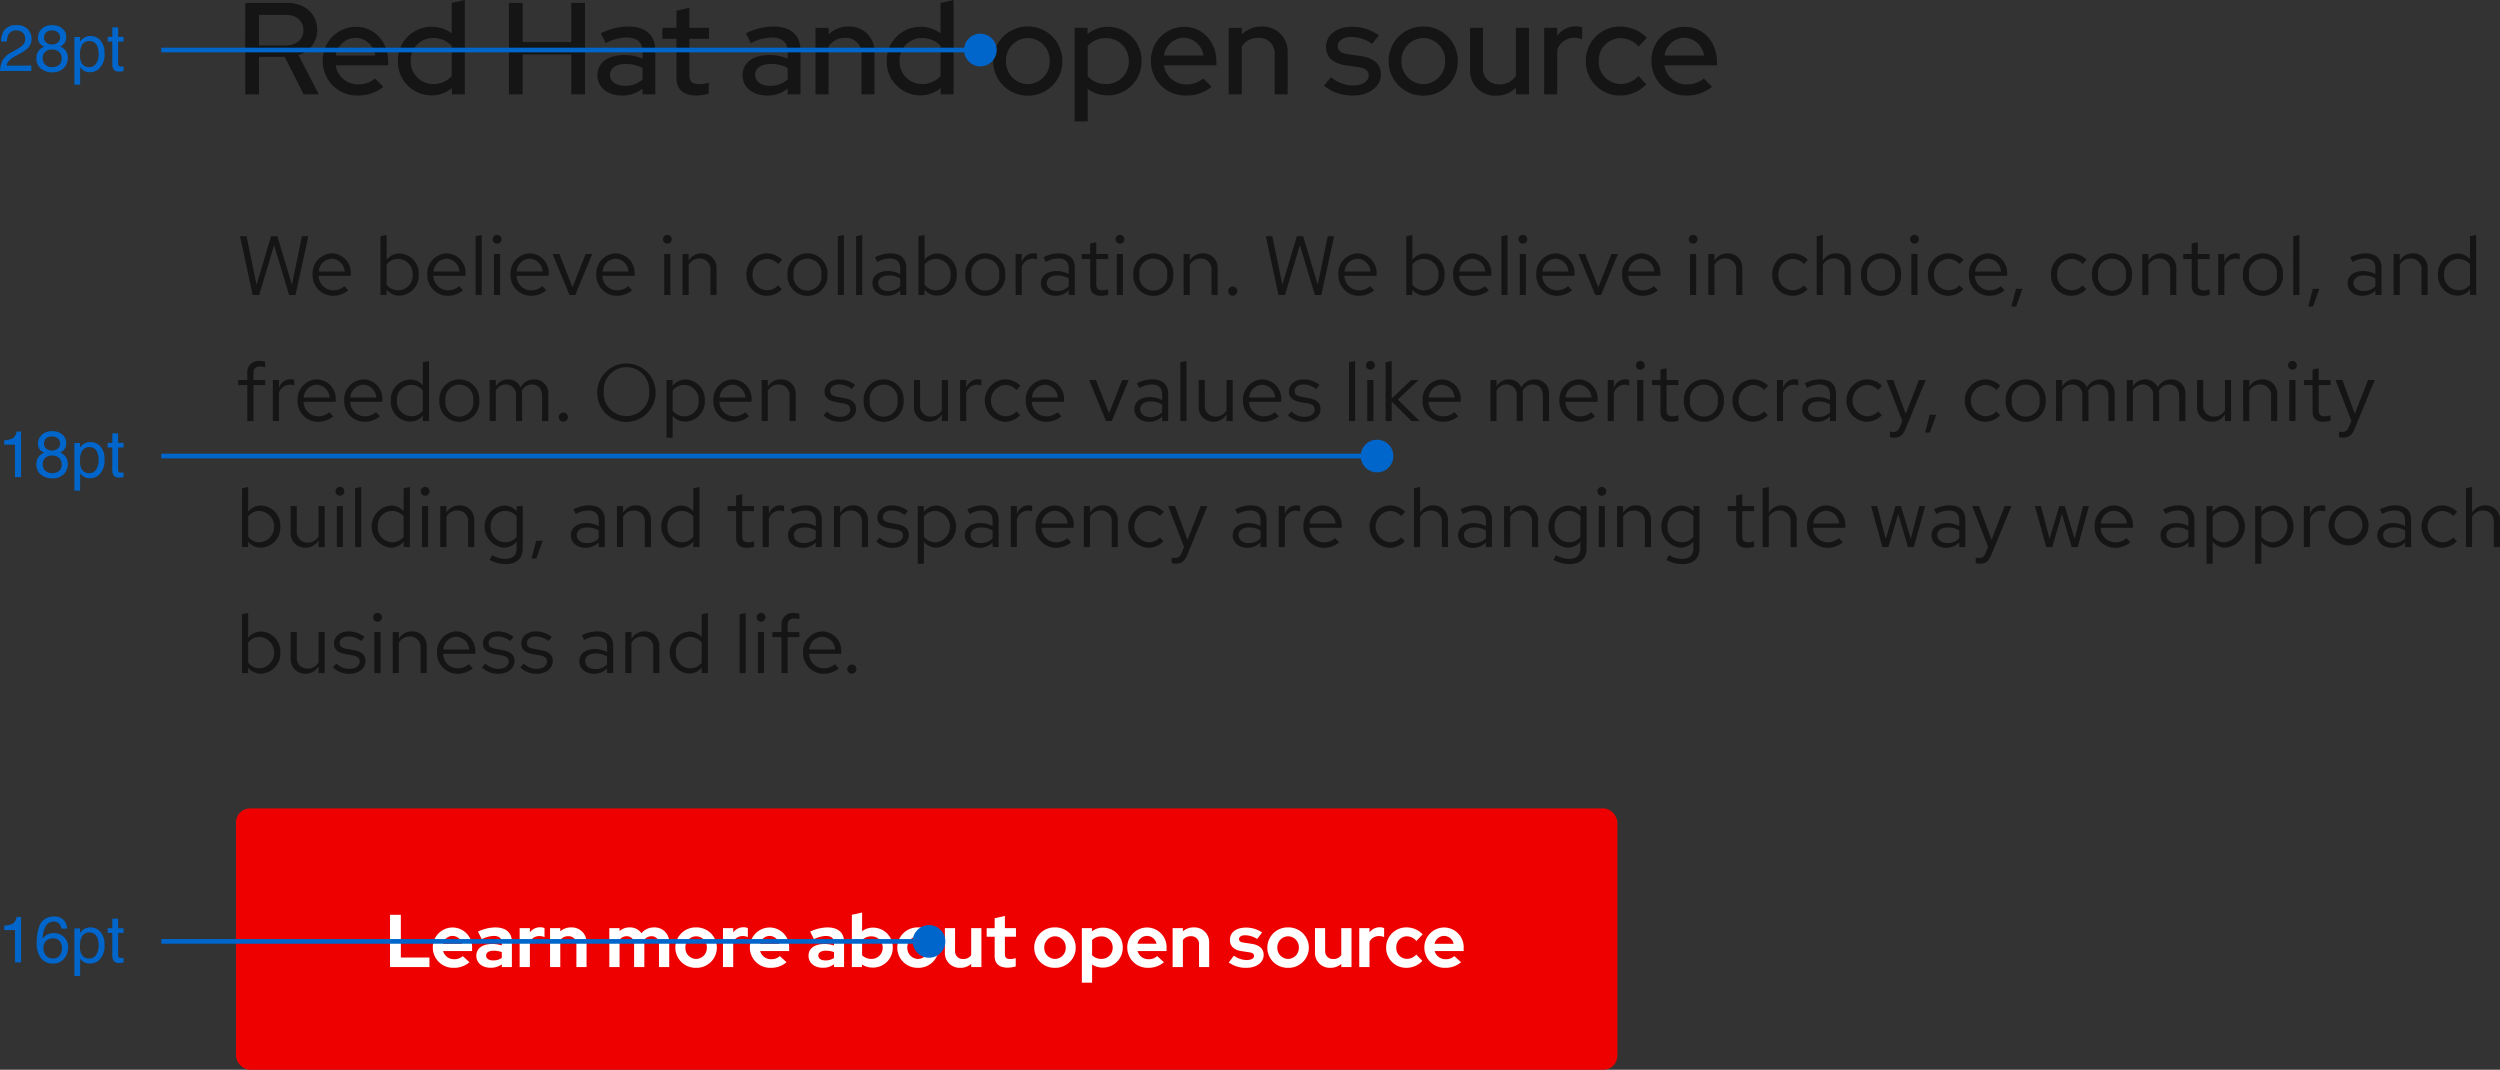 <svg xmlns="http://www.w3.org/2000/svg" width="535.681" height="229.216" viewBox="0 0 535.681 229.216"><rect x="0" y="0" width="535.681" height="229.216" fill="#333333" stroke="none"/><defs><style>.a{fill:#e00;}.b{fill:#fff;}.c{fill:#151515;}.d{fill:#06c;}</style></defs><g transform="translate(-565.438 -10977.784)"><g transform="translate(240 -663)"><rect class="a" width="296" height="56" rx="3" transform="translate(376 11814)"/><path class="b" d="M1.008,0H9.456V-2.048H3.328V-11.2H1.008Zm9.168-4.16A4.34,4.34,0,0,0,14.656.16a5,5,0,0,0,3.376-1.2l-1.44-1.312a2.624,2.624,0,0,1-1.84.672,2.4,2.4,0,0,1-2.368-1.744h6.208V-4a4.207,4.207,0,0,0-4.128-4.48A4.255,4.255,0,0,0,10.176-4.16Zm4.24-2.512a2.119,2.119,0,0,1,2.032,1.68h-4.08A2.094,2.094,0,0,1,14.416-6.672ZM22.544.144A3.9,3.9,0,0,0,24.96-.592V0h2.16V-5.408c0-2-1.328-3.088-3.552-3.088a8.764,8.764,0,0,0-3.712.9l.8,1.616A6.469,6.469,0,0,1,23.2-6.672c1.168,0,1.76.48,1.76,1.456v.592a6.438,6.438,0,0,0-2.032-.32c-2.08,0-3.424.9-3.424,2.528C19.5-.944,20.7.144,22.544.144ZM21.6-2.464c0-.672.64-1.04,1.6-1.04a4.94,4.94,0,0,1,1.76.3v1.248a3.191,3.191,0,0,1-1.84.528C22.192-1.424,21.6-1.824,21.6-2.464ZM28.784,0h2.192V-5.408A2.213,2.213,0,0,1,32.992-6.64a2.636,2.636,0,0,1,1.12.224v-1.92a1.889,1.889,0,0,0-.912-.192,2.714,2.714,0,0,0-2.224,1.1v-.912H28.784ZM35.3,0h2.192V-5.776A1.959,1.959,0,0,1,39.2-6.608a1.638,1.638,0,0,1,1.744,1.744V0H43.12V-5.184a3.163,3.163,0,0,0-3.3-3.312,3.477,3.477,0,0,0-2.336.832v-.672H35.3ZM48,0h2.192V-5.84a1.853,1.853,0,0,1,1.552-.768,1.555,1.555,0,0,1,1.568,1.744V0H55.5V-5.184a3.412,3.412,0,0,0-.048-.592,1.877,1.877,0,0,1,1.6-.832A1.567,1.567,0,0,1,58.64-4.864V0h2.192V-5.184a3.122,3.122,0,0,0-3.2-3.312A3.511,3.511,0,0,0,54.88-7.264,3,3,0,0,0,52.368-8.5a3.242,3.242,0,0,0-2.176.784v-.624H48ZM62.144-4.16A4.332,4.332,0,0,0,66.592.16,4.332,4.332,0,0,0,71.04-4.16,4.345,4.345,0,0,0,66.592-8.5,4.345,4.345,0,0,0,62.144-4.16Zm6.752,0a2.341,2.341,0,0,1-2.3,2.416,2.341,2.341,0,0,1-2.3-2.416,2.345,2.345,0,0,1,2.3-2.432A2.335,2.335,0,0,1,68.9-4.16ZM72.352,0h2.192V-5.408A2.213,2.213,0,0,1,76.56-6.64a2.636,2.636,0,0,1,1.12.224v-1.92a1.889,1.889,0,0,0-.912-.192,2.714,2.714,0,0,0-2.224,1.1v-.912H72.352Zm5.76-4.16A4.34,4.34,0,0,0,82.592.16a5,5,0,0,0,3.376-1.2l-1.44-1.312a2.624,2.624,0,0,1-1.84.672A2.4,2.4,0,0,1,80.32-3.424h6.208V-4A4.207,4.207,0,0,0,82.4-8.48,4.255,4.255,0,0,0,78.112-4.16Zm4.24-2.512a2.119,2.119,0,0,1,2.032,1.68H80.3A2.094,2.094,0,0,1,82.352-6.672ZM93.728.144a3.9,3.9,0,0,0,2.416-.736V0H98.3V-5.408c0-2-1.328-3.088-3.552-3.088a8.764,8.764,0,0,0-3.712.9l.8,1.616a6.469,6.469,0,0,1,2.544-.688c1.168,0,1.76.48,1.76,1.456v.592a6.438,6.438,0,0,0-2.032-.32c-2.08,0-3.424.9-3.424,2.528C90.688-.944,91.888.144,93.728.144Zm-.944-2.608c0-.672.64-1.04,1.6-1.04a4.94,4.94,0,0,1,1.76.3v1.248a3.191,3.191,0,0,1-1.84.528C93.376-1.424,92.784-1.824,92.784-2.464Zm15.952-1.7a4.218,4.218,0,0,0-4.24-4.288,3.859,3.859,0,0,0-2.336.768v-4l-2.192.48V0h2.16V-.56a4.185,4.185,0,0,0,2.3.672A4.238,4.238,0,0,0,108.736-4.16Zm-4.592-2.416a2.388,2.388,0,0,1,2.432,2.416,2.378,2.378,0,0,1-2.432,2.416,2.819,2.819,0,0,1-1.984-.784V-5.776A2.674,2.674,0,0,1,104.144-6.576ZM109.7-4.16A4.332,4.332,0,0,0,114.144.16a4.332,4.332,0,0,0,4.448-4.32A4.345,4.345,0,0,0,114.144-8.5,4.345,4.345,0,0,0,109.7-4.16Zm6.752,0a2.341,2.341,0,0,1-2.3,2.416,2.341,2.341,0,0,1-2.3-2.416,2.345,2.345,0,0,1,2.3-2.432A2.335,2.335,0,0,1,116.448-4.16Zm5.632-4.176H119.9v5.184A3.163,3.163,0,0,0,123.2.16a3.477,3.477,0,0,0,2.336-.832V0h2.192V-8.336h-2.192V-2.56a1.959,1.959,0,0,1-1.712.832,1.638,1.638,0,0,1-1.744-1.744Zm8.48,5.984c0,1.648.992,2.48,2.816,2.48a7.029,7.029,0,0,0,1.7-.256V-1.92a3.647,3.647,0,0,1-1.168.192c-.848,0-1.152-.288-1.152-1.072V-6.5h2.368v-1.84h-2.368V-10.96l-2.192.5v2.128h-1.712V-6.5h1.712Zm8.48-1.808A4.332,4.332,0,0,0,143.488.16a4.332,4.332,0,0,0,4.448-4.32A4.345,4.345,0,0,0,143.488-8.5,4.345,4.345,0,0,0,139.04-4.16Zm6.752,0a2.341,2.341,0,0,1-2.3,2.416,2.341,2.341,0,0,1-2.3-2.416,2.345,2.345,0,0,1,2.3-2.432A2.335,2.335,0,0,1,145.792-4.16Zm3.456,7.5h2.192V-.544a4.239,4.239,0,0,0,2.272.656,4.238,4.238,0,0,0,4.3-4.272,4.218,4.218,0,0,0-4.24-4.288,3.78,3.78,0,0,0-2.368.8v-.688h-2.16Zm4.176-9.92a2.388,2.388,0,0,1,2.432,2.416,2.378,2.378,0,0,1-2.432,2.416,2.819,2.819,0,0,1-1.984-.784V-5.776A2.674,2.674,0,0,1,153.424-6.576Zm5.552,2.416a4.34,4.34,0,0,0,4.48,4.32,5,5,0,0,0,3.376-1.2l-1.44-1.312a2.624,2.624,0,0,1-1.84.672,2.4,2.4,0,0,1-2.368-1.744h6.208V-4a4.207,4.207,0,0,0-4.128-4.48A4.255,4.255,0,0,0,158.976-4.16Zm4.24-2.512a2.119,2.119,0,0,1,2.032,1.68h-4.08A2.094,2.094,0,0,1,163.216-6.672ZM168.7,0H170.9V-5.776a1.959,1.959,0,0,1,1.712-.832,1.638,1.638,0,0,1,1.744,1.744V0h2.176V-5.184a3.163,3.163,0,0,0-3.3-3.312,3.477,3.477,0,0,0-2.336.832v-.672H168.7Zm12.032-.992A6.193,6.193,0,0,0,184.56.16c2.032,0,3.648-1.12,3.648-2.752,0-1.264-.848-2.128-2.544-2.384l-1.6-.24c-.832-.112-1.136-.336-1.136-.784,0-.528.56-.816,1.312-.816a4.909,4.909,0,0,1,2.576.8l1.056-1.408a6.171,6.171,0,0,0-3.424-1.04c-2.064,0-3.472.976-3.472,2.64,0,1.312.848,2.176,2.528,2.416l1.6.24c.736.112,1.04.352,1.04.784,0,.448-.48.88-1.616.88a4.769,4.769,0,0,1-2.7-.944Zm8.256-3.168A4.332,4.332,0,0,0,193.44.16a4.332,4.332,0,0,0,4.448-4.32A4.345,4.345,0,0,0,193.44-8.5,4.345,4.345,0,0,0,188.992-4.16Zm6.752,0a2.341,2.341,0,0,1-2.3,2.416,2.341,2.341,0,0,1-2.3-2.416,2.345,2.345,0,0,1,2.3-2.432A2.335,2.335,0,0,1,195.744-4.16Zm5.632-4.176H199.2v5.184A3.163,3.163,0,0,0,202.5.16a3.477,3.477,0,0,0,2.336-.832V0h2.192V-8.336h-2.192V-2.56a1.959,1.959,0,0,1-1.712.832,1.638,1.638,0,0,1-1.744-1.744ZM208.688,0h2.192V-5.408A2.213,2.213,0,0,1,212.9-6.64a2.636,2.636,0,0,1,1.12.224v-1.92a1.889,1.889,0,0,0-.912-.192,2.714,2.714,0,0,0-2.224,1.1v-.912h-2.192Zm10.224-1.76a2.3,2.3,0,0,1-2.288-2.4,2.3,2.3,0,0,1,2.24-2.432,2.7,2.7,0,0,1,2.064,1.008l1.344-1.424A4.689,4.689,0,0,0,218.816-8.5a4.3,4.3,0,0,0-4.368,4.336A4.283,4.283,0,0,0,218.816.16a4.6,4.6,0,0,0,3.392-1.488L220.9-2.688A2.641,2.641,0,0,1,218.912-1.76Zm3.728-2.4A4.34,4.34,0,0,0,227.12.16a5,5,0,0,0,3.376-1.2l-1.44-1.312a2.624,2.624,0,0,1-1.84.672,2.4,2.4,0,0,1-2.368-1.744h6.208V-4a4.207,4.207,0,0,0-4.128-4.48A4.255,4.255,0,0,0,222.64-4.16Zm4.24-2.512a2.119,2.119,0,0,1,2.032,1.68h-4.08A2.094,2.094,0,0,1,226.88-6.672Z" transform="translate(408 11848)"/></g><path class="c" d="M4.968,18l3.2-10.692L11.376,18h1.386L15.5,5.4H14.13L11.988,15.786,8.874,5.4H7.524L4.41,15.786,2.268,5.4H.864L3.582,18Zm11.448-4.392a4.395,4.395,0,0,0,4.356,4.554,5.059,5.059,0,0,0,3.294-1.17l-.828-.9a3.589,3.589,0,0,1-2.412.9,3.161,3.161,0,0,1-3.114-3.114h6.894V13.5a4.161,4.161,0,0,0-4.032-4.428A4.289,4.289,0,0,0,16.416,13.608Zm4.14-3.384a2.893,2.893,0,0,1,2.736,2.736H17.748A2.9,2.9,0,0,1,20.556,10.224Zm18.612,3.384a4.253,4.253,0,0,0-4.068-4.5,3.478,3.478,0,0,0-2.826,1.332V5.13L30.96,5.4V18h1.3V16.848a3.466,3.466,0,0,0,2.772,1.278A4.28,4.28,0,0,0,39.168,13.608ZM34.776,10.26a3.151,3.151,0,0,1,3.078,3.366,3.115,3.115,0,0,1-5.58,2.142v-4.3A3.023,3.023,0,0,1,34.776,10.26ZM41,13.608a4.395,4.395,0,0,0,4.356,4.554,5.059,5.059,0,0,0,3.294-1.17l-.828-.9a3.589,3.589,0,0,1-2.412.9A3.161,3.161,0,0,1,42.3,13.878h6.894V13.5a4.161,4.161,0,0,0-4.032-4.428A4.289,4.289,0,0,0,41,13.608Zm4.14-3.384A2.893,2.893,0,0,1,47.88,12.96H42.336A2.9,2.9,0,0,1,45.144,10.224ZM52.668,5.13l-1.314.27V18h1.314ZM55.944,7a.945.945,0,1,0-.936-.954A.934.934,0,0,0,55.944,7Zm.648,2.214H55.278V18h1.314Zm2.232,4.392a4.395,4.395,0,0,0,4.356,4.554,5.059,5.059,0,0,0,3.294-1.17l-.828-.9a3.589,3.589,0,0,1-2.412.9,3.161,3.161,0,0,1-3.114-3.114h6.894V13.5a4.161,4.161,0,0,0-4.032-4.428A4.289,4.289,0,0,0,58.824,13.608Zm4.14-3.384A2.893,2.893,0,0,1,65.7,12.96H60.156A2.9,2.9,0,0,1,62.964,10.224ZM71.46,18H72.7L76.32,9.216h-1.4l-2.808,7.128L69.3,9.216H67.842Zm5.76-4.392a4.395,4.395,0,0,0,4.356,4.554,5.059,5.059,0,0,0,3.294-1.17l-.828-.9a3.589,3.589,0,0,1-2.412.9,3.161,3.161,0,0,1-3.114-3.114H85.41V13.5a4.161,4.161,0,0,0-4.032-4.428A4.289,4.289,0,0,0,77.22,13.608Zm4.14-3.384A2.893,2.893,0,0,1,84.1,12.96H78.552A2.9,2.9,0,0,1,81.36,10.224ZM92.43,7a.945.945,0,1,0-.936-.954A.934.934,0,0,0,92.43,7Zm.648,2.214H91.764V18h1.314ZM95.688,18H97V11.52a2.61,2.61,0,0,1,2.3-1.35,2.276,2.276,0,0,1,2.358,2.52V18h1.314V12.312a3.062,3.062,0,0,0-3.168-3.24A3.165,3.165,0,0,0,97,10.656V9.216H95.688Zm18.072-1.026a3.17,3.17,0,0,1-3.06-3.366,3.186,3.186,0,0,1,3.06-3.348,3.356,3.356,0,0,1,2.412,1.1l.846-.918a4.664,4.664,0,0,0-3.276-1.368,4.4,4.4,0,0,0-4.356,4.536,4.361,4.361,0,0,0,7.578,3.132l-.81-.81A3.139,3.139,0,0,1,113.76,16.974Zm4.41-3.366a4.293,4.293,0,1,0,8.568,0,4.291,4.291,0,1,0-8.568,0Zm7.254.018a3,3,0,1,1-5.94,0,3,3,0,1,1,5.94,0Zm4.842-8.5-1.314.27V18h1.314Zm3.924,0-1.314.27V18h1.314Zm5.346,13.032a3.737,3.737,0,0,0,2.79-1.17V18h1.3V12.168c0-2.034-1.26-3.1-3.4-3.1a7.357,7.357,0,0,0-3.312.846l.5,1.008a5.667,5.667,0,0,1,2.646-.756c1.476,0,2.268.7,2.268,2.178v1.188a5.269,5.269,0,0,0-2.664-.666c-1.908,0-3.294.972-3.294,2.592C136.368,17.064,137.682,18.162,139.536,18.162Zm-1.908-2.718c0-1.026.936-1.638,2.214-1.638a4.558,4.558,0,0,1,2.484.648v1.692a3.505,3.505,0,0,1-2.52,1.008C138.528,17.154,137.628,16.47,137.628,15.444Zm16.812-1.836a4.253,4.253,0,0,0-4.068-4.5,3.478,3.478,0,0,0-2.826,1.332V5.13l-1.314.27V18h1.3V16.848a3.466,3.466,0,0,0,2.772,1.278A4.28,4.28,0,0,0,154.44,13.608Zm-4.392-3.348a3.151,3.151,0,0,1,3.078,3.366,3.115,3.115,0,0,1-5.58,2.142v-4.3A3.023,3.023,0,0,1,150.048,10.26Zm6.228,3.348a4.293,4.293,0,1,0,8.568,0,4.291,4.291,0,1,0-8.568,0Zm7.254.018a3,3,0,1,1-5.94,0,3,3,0,1,1,5.94,0ZM167.058,18h1.314V11.988a2.47,2.47,0,0,1,2.358-1.782,3.114,3.114,0,0,1,.918.162V9.18a2.584,2.584,0,0,0-.828-.126,2.611,2.611,0,0,0-2.448,1.908V9.216h-1.314Zm8.586.162a3.737,3.737,0,0,0,2.79-1.17V18h1.3V12.168c0-2.034-1.26-3.1-3.4-3.1a7.357,7.357,0,0,0-3.312.846l.5,1.008a5.667,5.667,0,0,1,2.646-.756c1.476,0,2.268.7,2.268,2.178v1.188a5.269,5.269,0,0,0-2.664-.666c-1.908,0-3.294.972-3.294,2.592C172.476,17.064,173.79,18.162,175.644,18.162Zm-1.908-2.718c0-1.026.936-1.638,2.214-1.638a4.558,4.558,0,0,1,2.484.648v1.692a3.505,3.505,0,0,1-2.52,1.008C174.636,17.154,173.736,16.47,173.736,15.444Zm9.306.576c0,1.368.774,2.142,2.3,2.142a5.3,5.3,0,0,0,1.548-.234v-1.17a3.241,3.241,0,0,1-1.242.234c-.936,0-1.3-.378-1.3-1.314V10.3h2.538V9.216h-2.538V6.678l-1.314.306V9.216h-1.818V10.3h1.818ZM189.4,7a.945.945,0,1,0-.936-.954A.934.934,0,0,0,189.4,7Zm.648,2.214H188.73V18h1.314Zm2.232,4.392a4.293,4.293,0,1,0,8.568,0,4.291,4.291,0,1,0-8.568,0Zm7.254.018a3,3,0,1,1-5.94,0,3,3,0,1,1,5.94,0ZM203.058,18h1.314V11.52a2.61,2.61,0,0,1,2.3-1.35,2.276,2.276,0,0,1,2.358,2.52V18h1.314V12.312a3.062,3.062,0,0,0-3.168-3.24,3.165,3.165,0,0,0-2.808,1.584V9.216h-1.314Zm10.566-1.818a.982.982,0,1,0,.936.99A.969.969,0,0,0,213.624,16.182ZM224.766,18l3.2-10.692L231.174,18h1.386L235.3,5.4h-1.368l-2.142,10.386L228.672,5.4h-1.35l-3.114,10.386L222.066,5.4h-1.4L223.38,18Zm11.448-4.392a4.395,4.395,0,0,0,4.356,4.554,5.059,5.059,0,0,0,3.294-1.17l-.828-.9a3.589,3.589,0,0,1-2.412.9,3.161,3.161,0,0,1-3.114-3.114H244.4V13.5a4.161,4.161,0,0,0-4.032-4.428A4.289,4.289,0,0,0,236.214,13.608Zm4.14-3.384a2.893,2.893,0,0,1,2.736,2.736h-5.544A2.9,2.9,0,0,1,240.354,10.224Zm18.612,3.384a4.253,4.253,0,0,0-4.068-4.5,3.478,3.478,0,0,0-2.826,1.332V5.13l-1.314.27V18h1.3V16.848a3.466,3.466,0,0,0,2.772,1.278A4.28,4.28,0,0,0,258.966,13.608Zm-4.392-3.348a3.151,3.151,0,0,1,3.078,3.366,3.115,3.115,0,0,1-5.58,2.142v-4.3A3.023,3.023,0,0,1,254.574,10.26Zm6.228,3.348a4.395,4.395,0,0,0,4.356,4.554,5.059,5.059,0,0,0,3.294-1.17l-.828-.9a3.589,3.589,0,0,1-2.412.9,3.161,3.161,0,0,1-3.114-3.114h6.894V13.5a4.161,4.161,0,0,0-4.032-4.428A4.289,4.289,0,0,0,260.8,13.608Zm4.14-3.384a2.893,2.893,0,0,1,2.736,2.736h-5.544A2.9,2.9,0,0,1,264.942,10.224Zm7.524-5.094-1.314.27V18h1.314ZM275.742,7a.945.945,0,1,0-.936-.954A.934.934,0,0,0,275.742,7Zm.648,2.214h-1.314V18h1.314Zm2.232,4.392a4.395,4.395,0,0,0,4.356,4.554,5.059,5.059,0,0,0,3.294-1.17l-.828-.9a3.589,3.589,0,0,1-2.412.9,3.161,3.161,0,0,1-3.114-3.114h6.894V13.5a4.161,4.161,0,0,0-4.032-4.428A4.289,4.289,0,0,0,278.622,13.608Zm4.14-3.384A2.893,2.893,0,0,1,285.5,12.96h-5.544A2.9,2.9,0,0,1,282.762,10.224Zm8.5,7.776H292.5l3.618-8.784h-1.4l-2.808,7.128L289.1,9.216H287.64Zm5.76-4.392a4.395,4.395,0,0,0,4.356,4.554,5.059,5.059,0,0,0,3.294-1.17l-.828-.9a3.589,3.589,0,0,1-2.412.9,3.161,3.161,0,0,1-3.114-3.114h6.894V13.5a4.161,4.161,0,0,0-4.032-4.428A4.289,4.289,0,0,0,297.018,13.608Zm4.14-3.384a2.893,2.893,0,0,1,2.736,2.736H298.35A2.9,2.9,0,0,1,301.158,10.224ZM312.228,7a.945.945,0,1,0-.936-.954A.934.934,0,0,0,312.228,7Zm.648,2.214h-1.314V18h1.314ZM315.486,18H316.8V11.52a2.61,2.61,0,0,1,2.3-1.35,2.276,2.276,0,0,1,2.358,2.52V18h1.314V12.312a3.062,3.062,0,0,0-3.168-3.24,3.165,3.165,0,0,0-2.808,1.584V9.216h-1.314Zm18.072-1.026a3.17,3.17,0,0,1-3.06-3.366,3.186,3.186,0,0,1,3.06-3.348,3.356,3.356,0,0,1,2.412,1.1l.846-.918a4.664,4.664,0,0,0-3.276-1.368,4.4,4.4,0,0,0-4.356,4.536,4.361,4.361,0,0,0,7.578,3.132l-.81-.81A3.139,3.139,0,0,1,333.558,16.974ZM344.682,18H346V12.312a3.062,3.062,0,0,0-3.168-3.24,3.165,3.165,0,0,0-2.808,1.584V5.13l-1.314.27V18h1.314V11.52a2.61,2.61,0,0,1,2.3-1.35,2.276,2.276,0,0,1,2.358,2.52Zm3.528-4.392a4.293,4.293,0,1,0,8.568,0,4.291,4.291,0,1,0-8.568,0Zm7.254.018a3,3,0,1,1-5.94,0,3,3,0,1,1,5.94,0ZM359.658,7a.945.945,0,1,0-.936-.954A.934.934,0,0,0,359.658,7Zm.648,2.214h-1.314V18h1.314Zm6.606,7.758a3.17,3.17,0,0,1-3.06-3.366,3.186,3.186,0,0,1,3.06-3.348,3.356,3.356,0,0,1,2.412,1.1l.846-.918a4.664,4.664,0,0,0-3.276-1.368,4.4,4.4,0,0,0-4.356,4.536,4.361,4.361,0,0,0,7.578,3.132l-.81-.81A3.139,3.139,0,0,1,366.912,16.974Zm4.41-3.366a4.395,4.395,0,0,0,4.356,4.554,5.059,5.059,0,0,0,3.294-1.17l-.828-.9a3.589,3.589,0,0,1-2.412.9,3.161,3.161,0,0,1-3.114-3.114h6.894V13.5a4.161,4.161,0,0,0-4.032-4.428A4.289,4.289,0,0,0,371.322,13.608Zm4.14-3.384A2.893,2.893,0,0,1,378.2,12.96h-5.544A2.9,2.9,0,0,1,375.462,10.224Zm5.94,6.444-.99,3.8h1.026l1.368-3.8Zm11.88.306a3.17,3.17,0,0,1-3.06-3.366,3.186,3.186,0,0,1,3.06-3.348,3.356,3.356,0,0,1,2.412,1.1l.846-.918a4.664,4.664,0,0,0-3.276-1.368,4.4,4.4,0,0,0-4.356,4.536,4.361,4.361,0,0,0,7.578,3.132l-.81-.81A3.139,3.139,0,0,1,393.282,16.974Zm4.41-3.366a4.293,4.293,0,1,0,8.568,0,4.291,4.291,0,1,0-8.568,0Zm7.254.018a3,3,0,1,1-5.94,0,3,3,0,1,1,5.94,0ZM408.474,18h1.314V11.52a2.61,2.61,0,0,1,2.3-1.35,2.276,2.276,0,0,1,2.358,2.52V18h1.314V12.312a3.062,3.062,0,0,0-3.168-3.24,3.165,3.165,0,0,0-2.808,1.584V9.216h-1.314Zm10.584-1.98c0,1.368.774,2.142,2.3,2.142a5.3,5.3,0,0,0,1.548-.234v-1.17a3.241,3.241,0,0,1-1.242.234c-.936,0-1.3-.378-1.3-1.314V10.3h2.538V9.216h-2.538V6.678l-1.314.306V9.216H417.24V10.3h1.818ZM424.746,18h1.314V11.988a2.47,2.47,0,0,1,2.358-1.782,3.114,3.114,0,0,1,.918.162V9.18a2.584,2.584,0,0,0-.828-.126,2.612,2.612,0,0,0-2.448,1.908V9.216h-1.314Zm5.292-4.392a4.293,4.293,0,1,0,8.568,0,4.291,4.291,0,1,0-8.568,0Zm7.254.018a3,3,0,1,1-5.94,0,3,3,0,1,1,5.94,0Zm4.842-8.5-1.314.27V18h1.314Zm2.88,11.538-.99,3.8h1.026l1.368-3.8Zm10.62,1.494a3.736,3.736,0,0,0,2.79-1.17V18h1.3V12.168c0-2.034-1.26-3.1-3.4-3.1a7.357,7.357,0,0,0-3.312.846l.5,1.008a5.667,5.667,0,0,1,2.646-.756c1.476,0,2.268.7,2.268,2.178v1.188a5.268,5.268,0,0,0-2.664-.666c-1.908,0-3.294.972-3.294,2.592C452.466,17.064,453.78,18.162,455.634,18.162Zm-1.908-2.718c0-1.026.936-1.638,2.214-1.638a4.558,4.558,0,0,1,2.484.648v1.692a3.505,3.505,0,0,1-2.52,1.008C454.626,17.154,453.726,16.47,453.726,15.444ZM462.33,18h1.314V11.52a2.61,2.61,0,0,1,2.3-1.35,2.276,2.276,0,0,1,2.358,2.52V18h1.314V12.312a3.062,3.062,0,0,0-3.168-3.24,3.165,3.165,0,0,0-2.808,1.584V9.216H462.33Zm16.38,0h1.314V5.13l-1.332.27v4.914a3.6,3.6,0,0,0-2.718-1.206,4.28,4.28,0,0,0-4.14,4.518,4.253,4.253,0,0,0,4.068,4.5,3.531,3.531,0,0,0,2.808-1.314Zm-5.562-4.392a3.121,3.121,0,0,1,3.06-3.348,3.165,3.165,0,0,1,2.484,1.17V15.8a3.034,3.034,0,0,1-2.484,1.17A3.138,3.138,0,0,1,473.148,13.608ZM.468,36.216V37.3H2.43V45H3.744V37.3h2.52v-1.08H3.744V34.848c0-1.062.468-1.53,1.44-1.53a3.213,3.213,0,0,1,1.08.162V32.292a4.122,4.122,0,0,0-1.188-.162,2.415,2.415,0,0,0-2.646,2.7v1.386ZM7.9,45H9.216V38.988a2.47,2.47,0,0,1,2.358-1.782,3.114,3.114,0,0,1,.918.162V36.18a2.584,2.584,0,0,0-.828-.126,2.611,2.611,0,0,0-2.448,1.908V36.216H7.9Zm5.292-4.392a4.395,4.395,0,0,0,4.356,4.554,5.059,5.059,0,0,0,3.294-1.17l-.828-.9a3.589,3.589,0,0,1-2.412.9,3.161,3.161,0,0,1-3.114-3.114h6.894V40.5a4.161,4.161,0,0,0-4.032-4.428A4.289,4.289,0,0,0,13.194,40.608Zm4.14-3.384A2.893,2.893,0,0,1,20.07,39.96H14.526A2.9,2.9,0,0,1,17.334,37.224Zm5.85,3.384a4.395,4.395,0,0,0,4.356,4.554,5.059,5.059,0,0,0,3.294-1.17l-.828-.9a3.589,3.589,0,0,1-2.412.9,3.161,3.161,0,0,1-3.114-3.114h6.894V40.5a4.161,4.161,0,0,0-4.032-4.428A4.289,4.289,0,0,0,23.184,40.608Zm4.14-3.384A2.893,2.893,0,0,1,30.06,39.96H24.516A2.9,2.9,0,0,1,27.324,37.224ZM40.05,45h1.314V32.13l-1.332.27v4.914a3.6,3.6,0,0,0-2.718-1.206,4.28,4.28,0,0,0-4.14,4.518,4.253,4.253,0,0,0,4.068,4.5,3.531,3.531,0,0,0,2.808-1.314Zm-5.562-4.392a3.122,3.122,0,0,1,3.06-3.348,3.165,3.165,0,0,1,2.484,1.17V42.8a3.034,3.034,0,0,1-2.484,1.17A3.138,3.138,0,0,1,34.488,40.608Zm9.09,0a4.293,4.293,0,1,0,8.568,0,4.291,4.291,0,1,0-8.568,0Zm7.254.018a3,3,0,1,1-5.94,0,3,3,0,1,1,5.94,0ZM54.36,45h1.314V38.466a2.442,2.442,0,0,1,2.142-1.3,2.182,2.182,0,0,1,2.178,2.484V45h1.314V39.33a3.643,3.643,0,0,0-.072-.774,2.47,2.47,0,0,1,2.2-1.386c1.368,0,2.16.972,2.16,2.484V45h1.332V39.33a3,3,0,0,0-3.006-3.258,3.28,3.28,0,0,0-2.934,1.71,2.88,2.88,0,0,0-2.682-1.71,3.006,3.006,0,0,0-2.628,1.512V36.216H54.36ZM70.2,43.182a.982.982,0,1,0,.936.99A.969.969,0,0,0,70.2,43.182ZM89.928,38.7a6.268,6.268,0,1,0-6.264,6.5A6.323,6.323,0,0,0,89.928,38.7Zm-1.4,0a4.874,4.874,0,1,1-9.72,0,4.874,4.874,0,1,1,9.72,0Zm3.726,9.882h1.314v-4.7a3.533,3.533,0,0,0,2.754,1.242,4.28,4.28,0,0,0,4.14-4.518,4.253,4.253,0,0,0-4.068-4.5,3.466,3.466,0,0,0-2.844,1.368v-1.26h-1.3ZM96.066,37.26a3.151,3.151,0,0,1,3.078,3.366,3.115,3.115,0,0,1-5.58,2.142v-4.3A3.023,3.023,0,0,1,96.066,37.26Zm6.228,3.348a4.395,4.395,0,0,0,4.356,4.554,5.059,5.059,0,0,0,3.294-1.17l-.828-.9a3.589,3.589,0,0,1-2.412.9,3.161,3.161,0,0,1-3.114-3.114h6.894V40.5a4.161,4.161,0,0,0-4.032-4.428A4.289,4.289,0,0,0,102.294,40.608Zm4.14-3.384a2.893,2.893,0,0,1,2.736,2.736h-5.544A2.9,2.9,0,0,1,106.434,37.224ZM112.644,45h1.314V38.52a2.61,2.61,0,0,1,2.3-1.35,2.276,2.276,0,0,1,2.358,2.52V45h1.314V39.312a3.062,3.062,0,0,0-3.168-3.24,3.165,3.165,0,0,0-2.808,1.584v-1.44h-1.314Zm13.248-1.224a4.871,4.871,0,0,0,3.582,1.386c1.98,0,3.42-1.224,3.4-2.718.018-1.332-.828-2.052-2.556-2.358l-1.458-.27c-1.08-.2-1.53-.5-1.53-1.26,0-.864.81-1.4,1.908-1.4a4.436,4.436,0,0,1,2.718.99l.7-.9a5.465,5.465,0,0,0-3.366-1.17c-1.854,0-3.168,1.08-3.168,2.574,0,1.314.846,2.016,2.484,2.3l1.458.252c1.1.2,1.566.576,1.566,1.314,0,.864-.792,1.584-2.214,1.584a3.934,3.934,0,0,1-2.772-1.152Zm8.6-3.168a4.293,4.293,0,1,0,8.568,0,4.291,4.291,0,1,0-8.568,0Zm7.254.018a3,3,0,1,1-5.94,0,3,3,0,1,1,5.94,0Zm4.842-4.41h-1.314V41.9a3.062,3.062,0,0,0,3.168,3.24,3.165,3.165,0,0,0,2.808-1.584V45h1.314V36.216h-1.314V42.7a2.61,2.61,0,0,1-2.3,1.35,2.276,2.276,0,0,1-2.358-2.52ZM155.16,45h1.314V38.988a2.47,2.47,0,0,1,2.358-1.782,3.114,3.114,0,0,1,.918.162V36.18a2.585,2.585,0,0,0-.828-.126,2.611,2.611,0,0,0-2.448,1.908V36.216H155.16Zm9.666-1.026a3.371,3.371,0,0,1,0-6.714,3.356,3.356,0,0,1,2.412,1.1l.846-.918a4.664,4.664,0,0,0-3.276-1.368,4.549,4.549,0,0,0,0,9.09,4.449,4.449,0,0,0,3.222-1.422l-.81-.81A3.139,3.139,0,0,1,164.826,43.974Zm4.41-3.366a4.395,4.395,0,0,0,4.356,4.554,5.059,5.059,0,0,0,3.294-1.17l-.828-.9a3.589,3.589,0,0,1-2.412.9,3.161,3.161,0,0,1-3.114-3.114h6.894V40.5a4.161,4.161,0,0,0-4.032-4.428A4.289,4.289,0,0,0,169.236,40.608Zm4.14-3.384a2.893,2.893,0,0,1,2.736,2.736h-5.544A2.9,2.9,0,0,1,173.376,37.224ZM186.426,45h1.242l3.618-8.784h-1.4l-2.808,7.128-2.808-7.128h-1.458Zm9.234.162a3.737,3.737,0,0,0,2.79-1.17V45h1.3V39.168c0-2.034-1.26-3.1-3.4-3.1a7.357,7.357,0,0,0-3.312.846l.5,1.008a5.667,5.667,0,0,1,2.646-.756c1.476,0,2.268.7,2.268,2.178v1.188a5.269,5.269,0,0,0-2.664-.666c-1.908,0-3.294.972-3.294,2.592C192.492,44.064,193.806,45.162,195.66,45.162Zm-1.908-2.718c0-1.026.936-1.638,2.214-1.638a4.558,4.558,0,0,1,2.484.648v1.692a3.505,3.505,0,0,1-2.52,1.008C194.652,44.154,193.752,43.47,193.752,42.444ZM203.67,32.13l-1.314.27V45h1.314Zm3.924,4.086H206.28V41.9a3.062,3.062,0,0,0,3.168,3.24,3.165,3.165,0,0,0,2.808-1.584V45h1.314V36.216h-1.314V42.7a2.61,2.61,0,0,1-2.3,1.35,2.276,2.276,0,0,1-2.358-2.52Zm8.19,4.392a4.395,4.395,0,0,0,4.356,4.554,5.059,5.059,0,0,0,3.294-1.17l-.828-.9a3.589,3.589,0,0,1-2.412.9,3.161,3.161,0,0,1-3.114-3.114h6.894V40.5a4.161,4.161,0,0,0-4.032-4.428A4.289,4.289,0,0,0,215.784,40.608Zm4.14-3.384a2.893,2.893,0,0,1,2.736,2.736h-5.544A2.9,2.9,0,0,1,219.924,37.224Zm5.472,6.552a4.871,4.871,0,0,0,3.582,1.386c1.98,0,3.42-1.224,3.4-2.718.018-1.332-.828-2.052-2.556-2.358l-1.458-.27c-1.08-.2-1.53-.5-1.53-1.26,0-.864.81-1.4,1.908-1.4a4.436,4.436,0,0,1,2.718.99l.7-.9a5.465,5.465,0,0,0-3.366-1.17c-1.854,0-3.168,1.08-3.168,2.574,0,1.314.846,2.016,2.484,2.3l1.458.252c1.1.2,1.566.576,1.566,1.314,0,.864-.792,1.584-2.214,1.584a3.934,3.934,0,0,1-2.772-1.152ZM239.8,32.13l-1.314.27V45H239.8ZM243.072,34a.945.945,0,1,0-.936-.954A.934.934,0,0,0,243.072,34Zm.648,2.214h-1.314V45h1.314ZM246.33,45h1.314V40.806L251.874,45h1.746l-4.68-4.608,4.464-4.176H251.82l-4.176,3.96V32.13l-1.314.27Zm7.92-4.392a4.395,4.395,0,0,0,4.356,4.554,5.059,5.059,0,0,0,3.294-1.17l-.828-.9a3.589,3.589,0,0,1-2.412.9,3.161,3.161,0,0,1-3.114-3.114h6.894V40.5a4.161,4.161,0,0,0-4.032-4.428A4.289,4.289,0,0,0,254.25,40.608Zm4.14-3.384a2.893,2.893,0,0,1,2.736,2.736h-5.544A2.9,2.9,0,0,1,258.39,37.224ZM268.794,45h1.314V38.466a2.442,2.442,0,0,1,2.142-1.3,2.182,2.182,0,0,1,2.178,2.484V45h1.314V39.33a3.642,3.642,0,0,0-.072-.774,2.47,2.47,0,0,1,2.2-1.386c1.368,0,2.16.972,2.16,2.484V45h1.332V39.33a3,3,0,0,0-3.006-3.258,3.279,3.279,0,0,0-2.934,1.71,2.88,2.88,0,0,0-2.682-1.71,3.006,3.006,0,0,0-2.628,1.512V36.216h-1.314Zm14.778-4.392a4.395,4.395,0,0,0,4.356,4.554,5.059,5.059,0,0,0,3.294-1.17l-.828-.9a3.589,3.589,0,0,1-2.412.9,3.161,3.161,0,0,1-3.114-3.114h6.894V40.5a4.161,4.161,0,0,0-4.032-4.428A4.289,4.289,0,0,0,283.572,40.608Zm4.14-3.384a2.893,2.893,0,0,1,2.736,2.736H284.9A2.9,2.9,0,0,1,287.712,37.224ZM293.922,45h1.314V38.988a2.47,2.47,0,0,1,2.358-1.782,3.114,3.114,0,0,1,.918.162V36.18a2.584,2.584,0,0,0-.828-.126,2.612,2.612,0,0,0-2.448,1.908V36.216h-1.314Zm6.984-11a.945.945,0,1,0-.936-.954A.934.934,0,0,0,300.906,34Zm.648,2.214H300.24V45h1.314Zm3.672,6.8c0,1.368.774,2.142,2.3,2.142a5.3,5.3,0,0,0,1.548-.234v-1.17a3.241,3.241,0,0,1-1.242.234c-.936,0-1.3-.378-1.3-1.314V37.3h2.538v-1.08H306.54V33.678l-1.314.306v2.232h-1.818V37.3h1.818Zm5.022-2.412a4.293,4.293,0,1,0,8.568,0,4.291,4.291,0,1,0-8.568,0Zm7.254.018a3,3,0,1,1-5.94,0,3,3,0,1,1,5.94,0Zm7.524,3.348a3.371,3.371,0,0,1,0-6.714,3.356,3.356,0,0,1,2.412,1.1l.846-.918a4.664,4.664,0,0,0-3.276-1.368,4.549,4.549,0,0,0,0,9.09,4.449,4.449,0,0,0,3.222-1.422l-.81-.81A3.139,3.139,0,0,1,325.026,43.974ZM330.174,45h1.314V38.988a2.47,2.47,0,0,1,2.358-1.782,3.114,3.114,0,0,1,.918.162V36.18a2.584,2.584,0,0,0-.828-.126,2.612,2.612,0,0,0-2.448,1.908V36.216h-1.314Zm8.586.162a3.736,3.736,0,0,0,2.79-1.17V45h1.3V39.168c0-2.034-1.26-3.1-3.4-3.1a7.357,7.357,0,0,0-3.312.846l.5,1.008a5.667,5.667,0,0,1,2.646-.756c1.476,0,2.268.7,2.268,2.178v1.188a5.268,5.268,0,0,0-2.664-.666c-1.908,0-3.294.972-3.294,2.592C335.592,44.064,336.906,45.162,338.76,45.162Zm-1.908-2.718c0-1.026.936-1.638,2.214-1.638a4.558,4.558,0,0,1,2.484.648v1.692a3.505,3.505,0,0,1-2.52,1.008C337.752,44.154,336.852,43.47,336.852,42.444Zm12.6,1.53a3.371,3.371,0,0,1,0-6.714,3.356,3.356,0,0,1,2.412,1.1l.846-.918a4.664,4.664,0,0,0-3.276-1.368,4.549,4.549,0,0,0,0,9.09,4.449,4.449,0,0,0,3.222-1.422l-.81-.81A3.139,3.139,0,0,1,349.452,43.974Zm7.092,2.25c-.36.9-.828,1.116-1.422,1.116a4.432,4.432,0,0,1-.72-.072v1.17a2.889,2.889,0,0,0,.846.126c1.314,0,1.98-.558,2.52-1.944l4.284-10.4h-1.44l-2.826,7.236-2.664-7.236h-1.476l3.4,8.766Zm6.372-2.556-.99,3.8h1.026l1.368-3.8Zm11.88.306a3.371,3.371,0,0,1,0-6.714,3.356,3.356,0,0,1,2.412,1.1l.846-.918a4.664,4.664,0,0,0-3.276-1.368,4.549,4.549,0,0,0,0,9.09A4.449,4.449,0,0,0,378,43.74l-.81-.81A3.139,3.139,0,0,1,374.8,43.974Zm4.41-3.366a4.293,4.293,0,1,0,8.568,0,4.291,4.291,0,1,0-8.568,0Zm7.254.018a3,3,0,1,1-5.94,0,3,3,0,1,1,5.94,0ZM389.988,45H391.3V38.466a2.442,2.442,0,0,1,2.142-1.3,2.182,2.182,0,0,1,2.178,2.484V45h1.314V39.33a3.642,3.642,0,0,0-.072-.774,2.47,2.47,0,0,1,2.2-1.386c1.368,0,2.16.972,2.16,2.484V45h1.332V39.33a3,3,0,0,0-3.006-3.258,3.279,3.279,0,0,0-2.934,1.71,2.88,2.88,0,0,0-2.682-1.71,3.006,3.006,0,0,0-2.628,1.512V36.216h-1.314Zm15.156,0h1.314V38.466a2.442,2.442,0,0,1,2.142-1.3,2.182,2.182,0,0,1,2.178,2.484V45h1.314V39.33a3.642,3.642,0,0,0-.072-.774,2.47,2.47,0,0,1,2.2-1.386c1.368,0,2.16.972,2.16,2.484V45h1.332V39.33a3,3,0,0,0-3.006-3.258,3.279,3.279,0,0,0-2.934,1.71,2.88,2.88,0,0,0-2.682-1.71,3.006,3.006,0,0,0-2.628,1.512V36.216h-1.314Zm16.38-8.784H420.21V41.9a3.062,3.062,0,0,0,3.168,3.24,3.165,3.165,0,0,0,2.808-1.584V45H427.5V36.216h-1.314V42.7a2.61,2.61,0,0,1-2.3,1.35,2.276,2.276,0,0,1-2.358-2.52ZM430.092,45h1.314V38.52a2.61,2.61,0,0,1,2.3-1.35,2.276,2.276,0,0,1,2.358,2.52V45h1.314V39.312a3.062,3.062,0,0,0-3.168-3.24,3.165,3.165,0,0,0-2.808,1.584v-1.44h-1.314ZM440.64,34a.945.945,0,1,0-.936-.954A.934.934,0,0,0,440.64,34Zm.648,2.214h-1.314V45h1.314Zm3.672,6.8c0,1.368.774,2.142,2.3,2.142a5.3,5.3,0,0,0,1.548-.234v-1.17a3.241,3.241,0,0,1-1.242.234c-.936,0-1.3-.378-1.3-1.314V37.3h2.538v-1.08h-2.538V33.678l-1.314.306v2.232h-1.818V37.3h1.818Zm7.812,3.2c-.36.9-.828,1.116-1.422,1.116a4.432,4.432,0,0,1-.72-.072v1.17a2.889,2.889,0,0,0,.846.126c1.314,0,1.98-.558,2.52-1.944l4.284-10.4h-1.44l-2.826,7.236-2.664-7.236h-1.476l3.4,8.766ZM9.5,67.608a4.253,4.253,0,0,0-4.068-4.5A3.478,3.478,0,0,0,2.61,64.44V59.13L1.3,59.4V72h1.3V70.848a3.466,3.466,0,0,0,2.772,1.278A4.28,4.28,0,0,0,9.5,67.608ZM5.112,64.26a3.379,3.379,0,0,1,0,6.732,3.112,3.112,0,0,1-2.5-1.224v-4.3A3.023,3.023,0,0,1,5.112,64.26Zm7.92-1.044H11.718V68.9a3.062,3.062,0,0,0,3.168,3.24,3.165,3.165,0,0,0,2.808-1.584V72h1.314V63.216H17.694V69.7a2.61,2.61,0,0,1-2.3,1.35,2.276,2.276,0,0,1-2.358-2.52ZM22.266,61a.945.945,0,1,0-.936-.954A.934.934,0,0,0,22.266,61Zm.648,2.214H21.6V72h1.314Zm3.924-4.086-1.314.27V72h1.314ZM35.946,72H37.26V59.13l-1.332.27v4.914a3.6,3.6,0,0,0-2.718-1.206,4.529,4.529,0,0,0-.072,9.018,3.531,3.531,0,0,0,2.808-1.314Zm-5.562-4.392a3.121,3.121,0,0,1,3.06-3.348,3.165,3.165,0,0,1,2.484,1.17V69.8a3.034,3.034,0,0,1-2.484,1.17A3.138,3.138,0,0,1,30.384,67.608ZM40.518,61a.945.945,0,1,0-.936-.954A.934.934,0,0,0,40.518,61Zm.648,2.214H39.852V72h1.314ZM43.776,72H45.09V65.52a2.61,2.61,0,0,1,2.3-1.35,2.276,2.276,0,0,1,2.358,2.52V72h1.314V66.312a3.062,3.062,0,0,0-3.168-3.24,3.165,3.165,0,0,0-2.808,1.584v-1.44H43.776Zm13.572.126a3.547,3.547,0,0,0,2.79-1.278v1.44c0,1.476-.864,2.25-2.448,2.25a5.719,5.719,0,0,1-2.79-.81l-.558,1.008a6.838,6.838,0,0,0,3.42.918c2.376,0,3.69-1.188,3.69-3.384V63.216h-1.3v1.116a3.626,3.626,0,0,0-2.736-1.224,4.529,4.529,0,0,0-.072,9.018Zm-2.754-4.518a3.121,3.121,0,0,1,3.06-3.348,3.165,3.165,0,0,1,2.484,1.17V69.8a3.034,3.034,0,0,1-2.484,1.17A3.138,3.138,0,0,1,54.594,67.608Zm9.72,3.06-.99,3.8H64.35l1.368-3.8Zm10.62,1.494a3.736,3.736,0,0,0,2.79-1.17V72h1.3V66.168c0-2.034-1.26-3.1-3.4-3.1a7.357,7.357,0,0,0-3.312.846l.5,1.008a5.667,5.667,0,0,1,2.646-.756c1.476,0,2.268.7,2.268,2.178v1.188a5.268,5.268,0,0,0-2.664-.666c-1.908,0-3.294.972-3.294,2.592C71.766,71.064,73.08,72.162,74.934,72.162Zm-1.908-2.718c0-1.026.936-1.638,2.214-1.638a4.558,4.558,0,0,1,2.484.648v1.692a3.505,3.505,0,0,1-2.52,1.008C73.926,71.154,73.026,70.47,73.026,69.444ZM81.63,72h1.314V65.52a2.61,2.61,0,0,1,2.3-1.35,2.276,2.276,0,0,1,2.358,2.52V72H88.92V66.312a3.062,3.062,0,0,0-3.168-3.24,3.165,3.165,0,0,0-2.808,1.584v-1.44H81.63Zm16.38,0h1.314V59.13l-1.332.27v4.914a3.6,3.6,0,0,0-2.718-1.206,4.529,4.529,0,0,0-.072,9.018,3.531,3.531,0,0,0,2.808-1.314Zm-5.562-4.392a3.121,3.121,0,0,1,3.06-3.348,3.165,3.165,0,0,1,2.484,1.17V69.8a3.034,3.034,0,0,1-2.484,1.17A3.138,3.138,0,0,1,92.448,67.608Zm14.724,2.412c0,1.368.774,2.142,2.3,2.142a5.3,5.3,0,0,0,1.548-.234v-1.17a3.241,3.241,0,0,1-1.242.234c-.936,0-1.3-.378-1.3-1.314V64.3h2.538v-1.08h-2.538V60.678l-1.314.306v2.232h-1.818V64.3h1.818ZM112.86,72h1.314V65.988a2.47,2.47,0,0,1,2.358-1.782,3.114,3.114,0,0,1,.918.162V63.18a2.584,2.584,0,0,0-.828-.126,2.611,2.611,0,0,0-2.448,1.908V63.216H112.86Zm8.586.162a3.736,3.736,0,0,0,2.79-1.17V72h1.3V66.168c0-2.034-1.26-3.1-3.4-3.1a7.357,7.357,0,0,0-3.312.846l.5,1.008a5.667,5.667,0,0,1,2.646-.756c1.476,0,2.268.7,2.268,2.178v1.188a5.268,5.268,0,0,0-2.664-.666c-1.908,0-3.294.972-3.294,2.592C118.278,71.064,119.592,72.162,121.446,72.162Zm-1.908-2.718c0-1.026.936-1.638,2.214-1.638a4.558,4.558,0,0,1,2.484.648v1.692a3.505,3.505,0,0,1-2.52,1.008C120.438,71.154,119.538,70.47,119.538,69.444Zm8.6,2.556h1.314V65.52a2.61,2.61,0,0,1,2.3-1.35,2.276,2.276,0,0,1,2.358,2.52V72h1.314V66.312a3.062,3.062,0,0,0-3.168-3.24,3.165,3.165,0,0,0-2.808,1.584v-1.44h-1.314Zm9.054-1.224a4.871,4.871,0,0,0,3.582,1.386c1.98,0,3.42-1.224,3.4-2.718.018-1.332-.828-2.052-2.556-2.358l-1.458-.27c-1.08-.2-1.53-.5-1.53-1.26,0-.864.81-1.4,1.908-1.4a4.436,4.436,0,0,1,2.718.99l.7-.9a5.465,5.465,0,0,0-3.366-1.17c-1.854,0-3.168,1.08-3.168,2.574,0,1.314.846,2.016,2.484,2.3l1.458.252c1.1.2,1.566.576,1.566,1.314,0,.864-.792,1.584-2.214,1.584a3.934,3.934,0,0,1-2.772-1.152Zm8.892,4.806H147.4v-4.7a3.533,3.533,0,0,0,2.754,1.242,4.529,4.529,0,0,0,.072-9.018,3.466,3.466,0,0,0-2.844,1.368v-1.26h-1.3ZM149.9,64.26a3.379,3.379,0,0,1,0,6.732,3.112,3.112,0,0,1-2.5-1.224v-4.3A3.023,3.023,0,0,1,149.9,64.26Zm9.432,7.9a3.737,3.737,0,0,0,2.79-1.17V72h1.3V66.168c0-2.034-1.26-3.1-3.4-3.1a7.357,7.357,0,0,0-3.312.846l.5,1.008a5.667,5.667,0,0,1,2.646-.756c1.476,0,2.268.7,2.268,2.178v1.188a5.268,5.268,0,0,0-2.664-.666c-1.908,0-3.294.972-3.294,2.592C156.168,71.064,157.482,72.162,159.336,72.162Zm-1.908-2.718c0-1.026.936-1.638,2.214-1.638a4.558,4.558,0,0,1,2.484.648v1.692a3.505,3.505,0,0,1-2.52,1.008C158.328,71.154,157.428,70.47,157.428,69.444Zm8.6,2.556h1.314V65.988a2.47,2.47,0,0,1,2.358-1.782,3.114,3.114,0,0,1,.918.162V63.18a2.584,2.584,0,0,0-.828-.126,2.611,2.611,0,0,0-2.448,1.908V63.216h-1.314Zm5.292-4.392a4.395,4.395,0,0,0,4.356,4.554,5.059,5.059,0,0,0,3.294-1.17l-.828-.9a3.589,3.589,0,0,1-2.412.9,3.161,3.161,0,0,1-3.114-3.114h6.894V67.5a4.161,4.161,0,0,0-4.032-4.428A4.289,4.289,0,0,0,171.324,67.608Zm4.14-3.384A2.893,2.893,0,0,1,178.2,66.96h-5.544A2.9,2.9,0,0,1,175.464,64.224ZM181.674,72h1.314V65.52a2.61,2.61,0,0,1,2.3-1.35,2.276,2.276,0,0,1,2.358,2.52V72h1.314V66.312a3.062,3.062,0,0,0-3.168-3.24,3.165,3.165,0,0,0-2.808,1.584v-1.44h-1.314Zm13.878-1.026a3.371,3.371,0,0,1,0-6.714,3.356,3.356,0,0,1,2.412,1.1l.846-.918a4.664,4.664,0,0,0-3.276-1.368,4.549,4.549,0,0,0,0,9.09,4.449,4.449,0,0,0,3.222-1.422l-.81-.81A3.139,3.139,0,0,1,195.552,70.974Zm7.092,2.25c-.36.9-.828,1.116-1.422,1.116a4.431,4.431,0,0,1-.72-.072v1.17a2.889,2.889,0,0,0,.846.126c1.314,0,1.98-.558,2.52-1.944l4.284-10.4h-1.44l-2.826,7.236-2.664-7.236h-1.476l3.4,8.766Zm14.094-1.062a3.737,3.737,0,0,0,2.79-1.17V72h1.3V66.168c0-2.034-1.26-3.1-3.4-3.1a7.357,7.357,0,0,0-3.312.846l.5,1.008a5.667,5.667,0,0,1,2.646-.756c1.476,0,2.268.7,2.268,2.178v1.188a5.268,5.268,0,0,0-2.664-.666c-1.908,0-3.294.972-3.294,2.592C213.57,71.064,214.884,72.162,216.738,72.162Zm-1.908-2.718c0-1.026.936-1.638,2.214-1.638a4.558,4.558,0,0,1,2.484.648v1.692a3.505,3.505,0,0,1-2.52,1.008C215.73,71.154,214.83,70.47,214.83,69.444Zm8.6,2.556h1.314V65.988a2.47,2.47,0,0,1,2.358-1.782,3.114,3.114,0,0,1,.918.162V63.18a2.584,2.584,0,0,0-.828-.126,2.611,2.611,0,0,0-2.448,1.908V63.216h-1.314Zm5.292-4.392a4.395,4.395,0,0,0,4.356,4.554,5.059,5.059,0,0,0,3.294-1.17l-.828-.9a3.589,3.589,0,0,1-2.412.9,3.161,3.161,0,0,1-3.114-3.114h6.894V67.5a4.161,4.161,0,0,0-4.032-4.428A4.289,4.289,0,0,0,228.726,67.608Zm4.14-3.384A2.893,2.893,0,0,1,235.6,66.96h-5.544A2.9,2.9,0,0,1,232.866,64.224Zm14.4,6.75a3.371,3.371,0,0,1,0-6.714,3.356,3.356,0,0,1,2.412,1.1l.846-.918a4.664,4.664,0,0,0-3.276-1.368,4.549,4.549,0,0,0,0,9.09,4.449,4.449,0,0,0,3.222-1.422l-.81-.81A3.139,3.139,0,0,1,247.266,70.974ZM258.39,72H259.7V66.312a3.062,3.062,0,0,0-3.168-3.24,3.165,3.165,0,0,0-2.808,1.584V59.13l-1.314.27V72h1.314V65.52a2.61,2.61,0,0,1,2.3-1.35,2.276,2.276,0,0,1,2.358,2.52Zm6.642.162a3.736,3.736,0,0,0,2.79-1.17V72h1.3V66.168c0-2.034-1.26-3.1-3.4-3.1a7.357,7.357,0,0,0-3.312.846l.5,1.008a5.667,5.667,0,0,1,2.646-.756c1.476,0,2.268.7,2.268,2.178v1.188a5.268,5.268,0,0,0-2.664-.666c-1.908,0-3.294.972-3.294,2.592C261.864,71.064,263.178,72.162,265.032,72.162Zm-1.908-2.718c0-1.026.936-1.638,2.214-1.638a4.558,4.558,0,0,1,2.484.648v1.692a3.505,3.505,0,0,1-2.52,1.008C264.024,71.154,263.124,70.47,263.124,69.444Zm8.6,2.556h1.314V65.52a2.61,2.61,0,0,1,2.3-1.35,2.276,2.276,0,0,1,2.358,2.52V72h1.314V66.312a3.062,3.062,0,0,0-3.168-3.24,3.165,3.165,0,0,0-2.808,1.584v-1.44h-1.314Zm13.572.126a3.547,3.547,0,0,0,2.79-1.278v1.44c0,1.476-.864,2.25-2.448,2.25a5.72,5.72,0,0,1-2.79-.81l-.558,1.008a6.838,6.838,0,0,0,3.42.918c2.376,0,3.69-1.188,3.69-3.384V63.216h-1.3v1.116a3.626,3.626,0,0,0-2.736-1.224,4.529,4.529,0,0,0-.072,9.018Zm-2.754-4.518a3.121,3.121,0,0,1,3.06-3.348,3.165,3.165,0,0,1,2.484,1.17V69.8a3.034,3.034,0,0,1-2.484,1.17A3.138,3.138,0,0,1,282.546,67.608ZM292.662,61a.945.945,0,1,0-.936-.954A.934.934,0,0,0,292.662,61Zm.648,2.214H292V72h1.314ZM295.92,72h1.314V65.52a2.61,2.61,0,0,1,2.3-1.35,2.276,2.276,0,0,1,2.358,2.52V72h1.314V66.312a3.062,3.062,0,0,0-3.168-3.24,3.165,3.165,0,0,0-2.808,1.584v-1.44H295.92Zm13.572.126a3.547,3.547,0,0,0,2.79-1.278v1.44c0,1.476-.864,2.25-2.448,2.25a5.72,5.72,0,0,1-2.79-.81l-.558,1.008a6.838,6.838,0,0,0,3.42.918c2.376,0,3.69-1.188,3.69-3.384V63.216h-1.3v1.116a3.626,3.626,0,0,0-2.736-1.224,4.529,4.529,0,0,0-.072,9.018Zm-2.754-4.518a3.121,3.121,0,0,1,3.06-3.348,3.165,3.165,0,0,1,2.484,1.17V69.8a3.034,3.034,0,0,1-2.484,1.17A3.138,3.138,0,0,1,306.738,67.608Zm14.706,2.412c0,1.368.774,2.142,2.3,2.142a5.3,5.3,0,0,0,1.548-.234v-1.17a3.241,3.241,0,0,1-1.242.234c-.936,0-1.3-.378-1.3-1.314V64.3H325.3v-1.08h-2.538V60.678l-1.314.306v2.232h-1.818V64.3h1.818ZM333.108,72h1.314V66.312a3.062,3.062,0,0,0-3.168-3.24,3.165,3.165,0,0,0-2.808,1.584V59.13l-1.314.27V72h1.314V65.52a2.61,2.61,0,0,1,2.3-1.35,2.276,2.276,0,0,1,2.358,2.52Zm3.528-4.392a4.395,4.395,0,0,0,4.356,4.554,5.059,5.059,0,0,0,3.294-1.17l-.828-.9a3.589,3.589,0,0,1-2.412.9,3.161,3.161,0,0,1-3.114-3.114h6.894V67.5a4.161,4.161,0,0,0-4.032-4.428A4.289,4.289,0,0,0,336.636,67.608Zm4.14-3.384a2.893,2.893,0,0,1,2.736,2.736h-5.544A2.9,2.9,0,0,1,340.776,64.224ZM354.078,72l2.088-7.092L358.254,72h1.278l2.412-8.784h-1.26l-1.818,7.02-2.106-7.02h-1.17L353.5,70.254l-1.836-7.038h-1.3L352.782,72Zm12.384.162a3.736,3.736,0,0,0,2.79-1.17V72h1.3V66.168c0-2.034-1.26-3.1-3.4-3.1a7.357,7.357,0,0,0-3.312.846l.5,1.008a5.667,5.667,0,0,1,2.646-.756c1.476,0,2.268.7,2.268,2.178v1.188a5.268,5.268,0,0,0-2.664-.666c-1.908,0-3.294.972-3.294,2.592C363.294,71.064,364.608,72.162,366.462,72.162Zm-1.908-2.718c0-1.026.936-1.638,2.214-1.638a4.558,4.558,0,0,1,2.484.648v1.692a3.505,3.505,0,0,1-2.52,1.008C365.454,71.154,364.554,70.47,364.554,69.444Zm10.368,3.78c-.36.9-.828,1.116-1.422,1.116a4.432,4.432,0,0,1-.72-.072v1.17a2.889,2.889,0,0,0,.846.126c1.314,0,1.98-.558,2.52-1.944l4.284-10.4h-1.44l-2.826,7.236L373.5,63.216h-1.476l3.4,8.766ZM389.178,72l2.088-7.092L393.354,72h1.278l2.412-8.784h-1.26l-1.818,7.02-2.106-7.02h-1.17L388.6,70.254l-1.836-7.038h-1.3L387.882,72Zm9.09-4.392a4.395,4.395,0,0,0,4.356,4.554,5.059,5.059,0,0,0,3.294-1.17l-.828-.9a3.589,3.589,0,0,1-2.412.9,3.161,3.161,0,0,1-3.114-3.114h6.894V67.5a4.161,4.161,0,0,0-4.032-4.428A4.289,4.289,0,0,0,398.268,67.608Zm4.14-3.384a2.893,2.893,0,0,1,2.736,2.736H399.6A2.9,2.9,0,0,1,402.408,64.224Zm13.14,7.938a3.736,3.736,0,0,0,2.79-1.17V72h1.3V66.168c0-2.034-1.26-3.1-3.4-3.1a7.357,7.357,0,0,0-3.312.846l.5,1.008a5.667,5.667,0,0,1,2.646-.756c1.476,0,2.268.7,2.268,2.178v1.188a5.268,5.268,0,0,0-2.664-.666c-1.908,0-3.294.972-3.294,2.592C412.38,71.064,413.694,72.162,415.548,72.162Zm-1.908-2.718c0-1.026.936-1.638,2.214-1.638a4.558,4.558,0,0,1,2.484.648v1.692a3.505,3.505,0,0,1-2.52,1.008C414.54,71.154,413.64,70.47,413.64,69.444Zm8.6,6.138h1.314v-4.7a3.533,3.533,0,0,0,2.754,1.242,4.529,4.529,0,0,0,.072-9.018,3.466,3.466,0,0,0-2.844,1.368v-1.26h-1.3ZM426.06,64.26a3.379,3.379,0,0,1,0,6.732,3.112,3.112,0,0,1-2.5-1.224v-4.3A3.023,3.023,0,0,1,426.06,64.26Zm6.606,11.322h1.314v-4.7a3.533,3.533,0,0,0,2.754,1.242,4.529,4.529,0,0,0,.072-9.018,3.466,3.466,0,0,0-2.844,1.368v-1.26h-1.3Zm3.816-11.322a3.379,3.379,0,0,1,0,6.732,3.112,3.112,0,0,1-2.5-1.224v-4.3A3.023,3.023,0,0,1,436.482,64.26ZM443.088,72H444.4V65.988a2.47,2.47,0,0,1,2.358-1.782,3.114,3.114,0,0,1,.918.162V63.18a2.584,2.584,0,0,0-.828-.126,2.612,2.612,0,0,0-2.448,1.908V63.216h-1.314Zm5.292-4.392a4.291,4.291,0,1,0,4.266-4.536A4.351,4.351,0,0,0,448.38,67.608Zm7.254.018a3,3,0,1,1-2.988-3.4A3.1,3.1,0,0,1,455.634,67.626Zm6.354,4.536a3.736,3.736,0,0,0,2.79-1.17V72h1.3V66.168c0-2.034-1.26-3.1-3.4-3.1a7.357,7.357,0,0,0-3.312.846l.5,1.008a5.667,5.667,0,0,1,2.646-.756c1.476,0,2.268.7,2.268,2.178v1.188a5.268,5.268,0,0,0-2.664-.666c-1.908,0-3.294.972-3.294,2.592C458.82,71.064,460.134,72.162,461.988,72.162Zm-1.908-2.718c0-1.026.936-1.638,2.214-1.638a4.558,4.558,0,0,1,2.484.648v1.692a3.505,3.505,0,0,1-2.52,1.008C460.98,71.154,460.08,70.47,460.08,69.444Zm12.6,1.53a3.371,3.371,0,0,1,0-6.714,3.356,3.356,0,0,1,2.412,1.1l.846-.918a4.664,4.664,0,0,0-3.276-1.368,4.549,4.549,0,0,0,0,9.09,4.449,4.449,0,0,0,3.222-1.422l-.81-.81A3.139,3.139,0,0,1,472.68,70.974ZM483.8,72h1.314V66.312a3.062,3.062,0,0,0-3.168-3.24,3.165,3.165,0,0,0-2.808,1.584V59.13l-1.314.27V72h1.314V65.52a2.61,2.61,0,0,1,2.3-1.35,2.276,2.276,0,0,1,2.358,2.52ZM9.5,94.608a4.253,4.253,0,0,0-4.068-4.5A3.478,3.478,0,0,0,2.61,91.44V86.13L1.3,86.4V99h1.3V97.848a3.466,3.466,0,0,0,2.772,1.278A4.28,4.28,0,0,0,9.5,94.608ZM5.112,91.26a3.379,3.379,0,0,1,0,6.732,3.112,3.112,0,0,1-2.5-1.224v-4.3A3.023,3.023,0,0,1,5.112,91.26Zm7.92-1.044H11.718V95.9a3.062,3.062,0,0,0,3.168,3.24,3.165,3.165,0,0,0,2.808-1.584V99h1.314V90.216H17.694V96.7a2.61,2.61,0,0,1-2.3,1.35,2.276,2.276,0,0,1-2.358-2.52Zm7.74,7.56a4.871,4.871,0,0,0,3.582,1.386c1.98,0,3.42-1.224,3.4-2.718.018-1.332-.828-2.052-2.556-2.358l-1.458-.27c-1.08-.2-1.53-.5-1.53-1.26,0-.864.81-1.4,1.908-1.4a4.436,4.436,0,0,1,2.718.99l.7-.9a5.465,5.465,0,0,0-3.366-1.17c-1.854,0-3.168,1.08-3.168,2.574,0,1.314.846,2.016,2.484,2.3l1.458.252c1.1.2,1.566.576,1.566,1.314,0,.864-.792,1.584-2.214,1.584a3.934,3.934,0,0,1-2.772-1.152ZM30.33,88a.945.945,0,1,0-.936-.954A.934.934,0,0,0,30.33,88Zm.648,2.214H29.664V99h1.314ZM33.588,99H34.9V92.52a2.61,2.61,0,0,1,2.3-1.35,2.276,2.276,0,0,1,2.358,2.52V99h1.314V93.312a3.062,3.062,0,0,0-3.168-3.24A3.165,3.165,0,0,0,34.9,91.656v-1.44H33.588Zm9.5-4.392a4.395,4.395,0,0,0,4.356,4.554,5.059,5.059,0,0,0,3.294-1.17l-.828-.9a3.589,3.589,0,0,1-2.412.9,3.161,3.161,0,0,1-3.114-3.114h6.894V94.5a4.161,4.161,0,0,0-4.032-4.428A4.289,4.289,0,0,0,43.092,94.608Zm4.14-3.384a2.893,2.893,0,0,1,2.736,2.736H44.424A2.9,2.9,0,0,1,47.232,91.224ZM52.7,97.776a4.871,4.871,0,0,0,3.582,1.386c1.98,0,3.42-1.224,3.4-2.718.018-1.332-.828-2.052-2.556-2.358l-1.458-.27c-1.08-.2-1.53-.5-1.53-1.26,0-.864.81-1.4,1.908-1.4a4.436,4.436,0,0,1,2.718.99l.7-.9a5.465,5.465,0,0,0-3.366-1.17c-1.854,0-3.168,1.08-3.168,2.574,0,1.314.846,2.016,2.484,2.3l1.458.252c1.1.2,1.566.576,1.566,1.314,0,.864-.792,1.584-2.214,1.584a3.934,3.934,0,0,1-2.772-1.152Zm8.208,0a4.871,4.871,0,0,0,3.582,1.386c1.98,0,3.42-1.224,3.4-2.718.018-1.332-.828-2.052-2.556-2.358l-1.458-.27c-1.08-.2-1.53-.5-1.53-1.26,0-.864.81-1.4,1.908-1.4a4.436,4.436,0,0,1,2.718.99l.7-.9a5.465,5.465,0,0,0-3.366-1.17c-1.854,0-3.168,1.08-3.168,2.574,0,1.314.846,2.016,2.484,2.3l1.458.252c1.1.2,1.566.576,1.566,1.314,0,.864-.792,1.584-2.214,1.584a3.934,3.934,0,0,1-2.772-1.152Zm15.822,1.386a3.736,3.736,0,0,0,2.79-1.17V99h1.3V93.168c0-2.034-1.26-3.1-3.4-3.1a7.357,7.357,0,0,0-3.312.846l.5,1.008a5.667,5.667,0,0,1,2.646-.756c1.476,0,2.268.7,2.268,2.178v1.188a5.268,5.268,0,0,0-2.664-.666c-1.908,0-3.294.972-3.294,2.592C73.566,98.064,74.88,99.162,76.734,99.162Zm-1.908-2.718c0-1.026.936-1.638,2.214-1.638a4.558,4.558,0,0,1,2.484.648v1.692A3.505,3.505,0,0,1,77,98.154C75.726,98.154,74.826,97.47,74.826,96.444ZM83.43,99h1.314V92.52a2.61,2.61,0,0,1,2.3-1.35,2.276,2.276,0,0,1,2.358,2.52V99H90.72V93.312a3.062,3.062,0,0,0-3.168-3.24,3.165,3.165,0,0,0-2.808,1.584v-1.44H83.43Zm16.38,0h1.314V86.13l-1.332.27v4.914a3.6,3.6,0,0,0-2.718-1.206A4.529,4.529,0,0,0,97,99.126a3.531,3.531,0,0,0,2.808-1.314Zm-5.562-4.392a3.121,3.121,0,0,1,3.06-3.348,3.165,3.165,0,0,1,2.484,1.17V96.8a3.034,3.034,0,0,1-2.484,1.17A3.138,3.138,0,0,1,94.248,94.608Zm14.976-8.478-1.314.27V99h1.314ZM112.5,88a.945.945,0,1,0-.936-.954A.934.934,0,0,0,112.5,88Zm.648,2.214h-1.314V99h1.314Zm1.782,0V91.3h1.962V99h1.314V91.3h2.52v-1.08h-2.52V88.848c0-1.062.468-1.53,1.44-1.53a3.213,3.213,0,0,1,1.08.162V86.292a4.122,4.122,0,0,0-1.188-.162,2.415,2.415,0,0,0-2.646,2.7v1.386Zm6.588,4.392a4.395,4.395,0,0,0,4.356,4.554,5.059,5.059,0,0,0,3.294-1.17l-.828-.9a3.589,3.589,0,0,1-2.412.9,3.161,3.161,0,0,1-3.114-3.114h6.894V94.5a4.161,4.161,0,0,0-4.032-4.428A4.289,4.289,0,0,0,121.518,94.608Zm4.14-3.384a2.893,2.893,0,0,1,2.736,2.736H122.85A2.9,2.9,0,0,1,125.658,91.224Zm6.354,5.958a.982.982,0,1,0,.936.99A.969.969,0,0,0,132.012,97.182Z" transform="translate(616 11023)"/><path class="c" d="M1.988,0h2.94V-8.036h5.516L14.5,0h3.248L13.384-8.428A5.552,5.552,0,0,0,17.416-13.8c0-3.276-2.464-5.8-6.524-5.8h-8.9ZM10.64-17.024c2.464,0,3.808,1.428,3.808,3.276,0,1.82-1.344,3.276-3.808,3.276H4.928v-6.552ZM18.592-7.14A7.334,7.334,0,0,0,26.068.252a8.4,8.4,0,0,0,5.516-1.876L29.792-3.388a5.543,5.543,0,0,1-3.612,1.26,4.807,4.807,0,0,1-4.816-4.088H32.62v-.812c0-4.2-2.968-7.448-6.888-7.448A7.161,7.161,0,0,0,18.592-7.14Zm7.084-4.984a4.386,4.386,0,0,1,4.172,3.808H21.392A4.38,4.38,0,0,1,25.676-12.124ZM46.256,0h2.772V-20.216l-2.8.616v6.524a7.137,7.137,0,0,0-4.284-1.4A7.2,7.2,0,0,0,34.692-7.14a7.214,7.214,0,0,0,7.2,7.364,6.731,6.731,0,0,0,4.368-1.568Zm-8.82-7.168a4.772,4.772,0,0,1,4.844-4.9,5.323,5.323,0,0,1,3.948,1.68V-3.92A5.1,5.1,0,0,1,42.28-2.212,4.819,4.819,0,0,1,37.436-7.168ZM58.492,0h2.94V-8.54H71.848V0h2.94V-19.6h-2.94v8.4H61.432v-8.4h-2.94ZM82.684.252a6.709,6.709,0,0,0,4.424-1.484V0h2.744V-9.436c0-3.3-2.156-5.1-5.824-5.1a13.377,13.377,0,0,0-5.852,1.456l1.036,2.1a10.327,10.327,0,0,1,4.424-1.2c2.268,0,3.472,1.008,3.472,3.024v1.512a9.856,9.856,0,0,0-3.892-.784c-3.332,0-5.768,1.484-5.768,4.34C77.448-1.54,79.576.252,82.684.252Zm-2.548-4.4c0-1.484,1.344-2.352,3.3-2.352a7.476,7.476,0,0,1,3.668.84v2.492a5.48,5.48,0,0,1-3.78,1.344C81.452-1.82,80.136-2.744,80.136-4.144Zm14.252.616c0,2.464,1.484,3.78,4.256,3.78a9.591,9.591,0,0,0,2.66-.42V-2.52a5.407,5.407,0,0,1-2.044.336c-1.512,0-2.1-.532-2.1-1.988V-11.9h4.2v-2.352h-4.2v-4.312l-2.772.672v3.64H91.364V-11.9h3.024Zm19.4,3.78a6.709,6.709,0,0,0,4.424-1.484V0h2.744V-9.436c0-3.3-2.156-5.1-5.824-5.1a13.377,13.377,0,0,0-5.852,1.456l1.036,2.1a10.327,10.327,0,0,1,4.424-1.2c2.268,0,3.472,1.008,3.472,3.024v1.512a9.856,9.856,0,0,0-3.892-.784c-3.332,0-5.768,1.484-5.768,4.34C108.556-1.54,110.684.252,113.792.252Zm-2.548-4.4c0-1.484,1.344-2.352,3.3-2.352a7.476,7.476,0,0,1,3.668.84v2.492a5.48,5.48,0,0,1-3.78,1.344C112.56-1.82,111.244-2.744,111.244-4.144ZM124.18,0h2.8V-10.248a4.013,4.013,0,0,1,3.5-1.848,3.324,3.324,0,0,1,3.556,3.612V0h2.772V-8.96a5.314,5.314,0,0,0-5.544-5.572,5.824,5.824,0,0,0-4.284,1.708v-1.428h-2.8ZM151,0h2.772V-20.216l-2.8.616v6.524a7.137,7.137,0,0,0-4.284-1.4A7.2,7.2,0,0,0,139.44-7.14a7.214,7.214,0,0,0,7.2,7.364A6.731,6.731,0,0,0,151-1.344Zm-8.82-7.168a4.772,4.772,0,0,1,4.844-4.9,5.323,5.323,0,0,1,3.948,1.68V-3.92a5.1,5.1,0,0,1-3.948,1.708A4.819,4.819,0,0,1,142.184-7.168Zm20.076.028A7.344,7.344,0,0,0,169.68.28a7.321,7.321,0,0,0,7.392-7.42,7.315,7.315,0,0,0-7.392-7.392A7.338,7.338,0,0,0,162.26-7.14Zm12.1,0a4.786,4.786,0,0,1-4.676,4.956A4.769,4.769,0,0,1,165-7.14a4.762,4.762,0,0,1,4.676-4.928A4.762,4.762,0,0,1,174.356-7.14ZM179.7,5.8h2.8V-1.176a7.053,7.053,0,0,0,4.256,1.4,7.215,7.215,0,0,0,7.28-7.364,7.19,7.19,0,0,0-7.2-7.336,6.731,6.731,0,0,0-4.368,1.568v-1.344H179.7Zm6.748-17.836A4.8,4.8,0,0,1,191.3-7.112a4.772,4.772,0,0,1-4.844,4.9A5.3,5.3,0,0,1,182.5-3.864v-6.5A5.083,5.083,0,0,1,186.452-12.04Zm9.6,4.9A7.334,7.334,0,0,0,203.532.252a8.4,8.4,0,0,0,5.516-1.876l-1.792-1.764a5.543,5.543,0,0,1-3.612,1.26,4.807,4.807,0,0,1-4.816-4.088h11.256v-.812c0-4.2-2.968-7.448-6.888-7.448A7.161,7.161,0,0,0,196.056-7.14Zm7.084-4.984a4.386,4.386,0,0,1,4.172,3.808h-8.456A4.38,4.38,0,0,1,203.14-12.124ZM212.716,0h2.8V-10.248a4.013,4.013,0,0,1,3.5-1.848,3.324,3.324,0,0,1,3.556,3.612V0h2.772V-8.96a5.314,5.314,0,0,0-5.544-5.572,5.824,5.824,0,0,0-4.284,1.708v-1.428h-2.8Zm20.412-1.848a9.512,9.512,0,0,0,6.244,2.1c3.388,0,5.964-1.9,5.964-4.48,0-2.184-1.428-3.556-4.312-3.976l-2.576-.364c-1.68-.252-2.352-.728-2.352-1.792,0-1.2,1.2-1.932,2.856-1.932a7.824,7.824,0,0,1,4.508,1.484l1.428-1.848a9.783,9.783,0,0,0-5.74-1.82c-3.276,0-5.572,1.708-5.572,4.312,0,2.212,1.456,3.556,4.256,3.948l2.576.364c1.6.224,2.3.812,2.3,1.82,0,1.148-1.176,2.128-3.416,2.128A7.329,7.329,0,0,1,234.64-3.7Zm13.86-5.292a7.344,7.344,0,0,0,7.42,7.42A7.321,7.321,0,0,0,261.8-7.14a7.315,7.315,0,0,0-7.392-7.392A7.338,7.338,0,0,0,246.988-7.14Zm12.1,0a4.786,4.786,0,0,1-4.676,4.956,4.769,4.769,0,0,1-4.676-4.956,4.762,4.762,0,0,1,4.676-4.928A4.762,4.762,0,0,1,259.084-7.14Zm8.12-7.112h-2.772v8.96A5.314,5.314,0,0,0,269.976.28a5.824,5.824,0,0,0,4.284-1.708V0h2.8V-14.252h-2.8V-4a4.013,4.013,0,0,1-3.5,1.848A3.324,3.324,0,0,1,267.2-5.768ZM280.308,0h2.8V-9.548a3.838,3.838,0,0,1,3.668-2.576,4.992,4.992,0,0,1,1.68.308v-2.52A4.073,4.073,0,0,0,287-14.56a4.569,4.569,0,0,0-3.892,2.072v-1.764h-2.8Zm16.38-2.212a4.727,4.727,0,0,1-4.676-4.928,4.709,4.709,0,0,1,4.62-4.9,5.3,5.3,0,0,1,3.92,1.792l1.764-1.9a8.16,8.16,0,0,0-5.74-2.38A7.285,7.285,0,0,0,289.24-7.14,7.268,7.268,0,0,0,296.576.252a7.881,7.881,0,0,0,5.628-2.38l-1.68-1.82A5.207,5.207,0,0,1,296.688-2.212ZM303.3-7.14A7.334,7.334,0,0,0,310.772.252a8.4,8.4,0,0,0,5.516-1.876L314.5-3.388a5.543,5.543,0,0,1-3.612,1.26,4.807,4.807,0,0,1-4.816-4.088h11.256v-.812c0-4.2-2.968-7.448-6.888-7.448A7.161,7.161,0,0,0,303.3-7.14Zm7.084-4.984a4.386,4.386,0,0,1,4.172,3.808H306.1A4.38,4.38,0,0,1,310.38-12.124Z" transform="translate(616 10998)"/><circle class="d" cx="3.5" cy="3.5" r="3.5" transform="translate(761 11176)"/><rect class="d" width="164" height="1" transform="translate(600 11179)"/><path class="d" d="M1.34-6.932v-.943A5.013,5.013,0,0,0,3.2-8.309a2.139,2.139,0,0,0,.786-1.439h.971V0H3.644V-6.932Zm10.541-2.9a2.7,2.7,0,0,1,2.287.851,2.871,2.871,0,0,1,.646,1.753H13.6a2.244,2.244,0,0,0-.349-.909A1.551,1.551,0,0,0,11.9-8.75a1.864,1.864,0,0,0-1.641.954,5.5,5.5,0,0,0-.677,2.731A2.675,2.675,0,0,1,10.65-6a3.075,3.075,0,0,1,1.313-.273,3.193,3.193,0,0,1,2.146.786,2.92,2.92,0,0,1,.916,2.345,3.557,3.557,0,0,1-.868,2.362A3.058,3.058,0,0,1,11.683.253,3.174,3.174,0,0,1,9.311-.79a5,5,0,0,1-1-3.51,9.447,9.447,0,0,1,.444-3.1A3.155,3.155,0,0,1,11.881-9.83ZM11.792-.841a1.689,1.689,0,0,0,1.453-.653,2.524,2.524,0,0,0,.482-1.542A2.635,2.635,0,0,0,13.3-4.467a1.707,1.707,0,0,0-1.565-.68,2.041,2.041,0,0,0-1.391.526,2,2,0,0,0-.6,1.586,2.313,2.313,0,0,0,.543,1.562A1.882,1.882,0,0,0,11.792-.841Zm7.772.014A1.755,1.755,0,0,0,21-1.548a3.432,3.432,0,0,0,.571-2.157,4.026,4.026,0,0,0-.253-1.5,1.746,1.746,0,0,0-1.75-1.21,1.745,1.745,0,0,0-1.75,1.278A5.066,5.066,0,0,0,17.562-3.4a3.681,3.681,0,0,0,.253,1.442A1.745,1.745,0,0,0,19.564-.827Zm-3.186-6.46h1.2v.971a2.987,2.987,0,0,1,.807-.772,2.6,2.6,0,0,1,1.463-.41,2.751,2.751,0,0,1,2.112.954,3.907,3.907,0,0,1,.868,2.724A4.183,4.183,0,0,1,21.574-.4a2.826,2.826,0,0,1-1.846.649,2.505,2.505,0,0,1-1.388-.362,3.2,3.2,0,0,1-.731-.7V2.919h-1.23Zm8.128-2.078h1.244v2.044H26.92v1H25.751v4.778a.517.517,0,0,0,.26.513,1.1,1.1,0,0,0,.479.075q.089,0,.191,0t.239-.017V0a2.747,2.747,0,0,1-.441.089,4.192,4.192,0,0,1-.5.027,1.336,1.336,0,0,1-1.169-.441,1.959,1.959,0,0,1-.308-1.145V-6.316h-.991v-1h.991Z" transform="translate(565 11184)"/><circle class="d" cx="3.5" cy="3.5" r="3.5" transform="translate(857 11072)"/><rect class="d" width="260" height="1" transform="translate(600 11075)"/><path class="d" d="M1.34-6.932v-.943A5.013,5.013,0,0,0,3.2-8.309a2.139,2.139,0,0,0,.786-1.439h.971V0H3.644V-6.932ZM11.594-5.687a1.726,1.726,0,0,0,1.271-.455,1.474,1.474,0,0,0,.458-1.083,1.428,1.428,0,0,0-.437-1,1.764,1.764,0,0,0-1.333-.458,1.616,1.616,0,0,0-1.285.458,1.588,1.588,0,0,0-.4,1.073,1.281,1.281,0,0,0,.513,1.08A1.943,1.943,0,0,0,11.594-5.687Zm.075,4.847A2.166,2.166,0,0,0,13.087-1.3a1.676,1.676,0,0,0,.564-1.377,1.785,1.785,0,0,0-.581-1.442,2.226,2.226,0,0,0-1.49-.492,2.067,2.067,0,0,0-1.439.5,1.778,1.778,0,0,0-.557,1.391A1.9,1.9,0,0,0,10.093-1.4,2.035,2.035,0,0,0,11.669-.841ZM9.919-5.216a2.447,2.447,0,0,1-.8-.513,1.937,1.937,0,0,1-.54-1.422,2.554,2.554,0,0,1,.793-1.88,3.058,3.058,0,0,1,2.249-.786,3.122,3.122,0,0,1,2.208.742,2.3,2.3,0,0,1,.8,1.733,2.266,2.266,0,0,1-.465,1.483,2.785,2.785,0,0,1-.807.629,3.131,3.131,0,0,1,.957.643,2.475,2.475,0,0,1,.649,1.777A3.036,3.036,0,0,1,14.1-.619a3.253,3.253,0,0,1-2.454.9A3.792,3.792,0,0,1,9.225-.5a2.693,2.693,0,0,1-.988-2.252,2.631,2.631,0,0,1,.424-1.5A2.647,2.647,0,0,1,9.919-5.216ZM19.564-.827A1.755,1.755,0,0,0,21-1.548a3.432,3.432,0,0,0,.571-2.157,4.026,4.026,0,0,0-.253-1.5,1.746,1.746,0,0,0-1.75-1.21,1.745,1.745,0,0,0-1.75,1.278A5.066,5.066,0,0,0,17.562-3.4a3.681,3.681,0,0,0,.253,1.442A1.745,1.745,0,0,0,19.564-.827Zm-3.186-6.46h1.2v.971a2.987,2.987,0,0,1,.807-.772,2.6,2.6,0,0,1,1.463-.41,2.751,2.751,0,0,1,2.112.954,3.907,3.907,0,0,1,.868,2.724A4.183,4.183,0,0,1,21.574-.4a2.826,2.826,0,0,1-1.846.649,2.505,2.505,0,0,1-1.388-.362,3.2,3.2,0,0,1-.731-.7V2.919h-1.23Zm8.128-2.078h1.244v2.044H26.92v1H25.751v4.778a.517.517,0,0,0,.26.513,1.1,1.1,0,0,0,.479.075q.089,0,.191,0t.239-.017V0a2.747,2.747,0,0,1-.441.089,4.192,4.192,0,0,1-.5.027,1.336,1.336,0,0,1-1.169-.441,1.959,1.959,0,0,1-.308-1.145V-6.316h-.991v-1h.991Z" transform="translate(565 11080)"/><circle class="d" cx="3.5" cy="3.5" r="3.5" transform="translate(772 10985)"/><rect class="d" width="175" height="1" transform="translate(600 10988)"/><path class="d" d="M.438,0A5.709,5.709,0,0,1,.96-2.2,4.233,4.233,0,0,1,2.734-3.9l1.313-.759a6.179,6.179,0,0,0,1.237-.875,1.8,1.8,0,0,0,.561-1.3,1.813,1.813,0,0,0-.513-1.357,1.869,1.869,0,0,0-1.367-.5,1.786,1.786,0,0,0-1.75.957,3.426,3.426,0,0,0-.287,1.422H.677A4.394,4.394,0,0,1,1.148-8.4,2.96,2.96,0,0,1,3.972-9.823a3.06,3.06,0,0,1,2.458.909,3.042,3.042,0,0,1,.776,2.023,2.751,2.751,0,0,1-.827,2.01A8.1,8.1,0,0,1,4.662-3.705l-.937.52a6.066,6.066,0,0,0-1.053.7,2.565,2.565,0,0,0-.861,1.319H7.157V0ZM11.594-5.687a1.726,1.726,0,0,0,1.271-.455,1.474,1.474,0,0,0,.458-1.083,1.428,1.428,0,0,0-.437-1,1.764,1.764,0,0,0-1.333-.458,1.616,1.616,0,0,0-1.285.458,1.588,1.588,0,0,0-.4,1.073,1.281,1.281,0,0,0,.513,1.08A1.943,1.943,0,0,0,11.594-5.687Zm.075,4.847A2.166,2.166,0,0,0,13.087-1.3a1.676,1.676,0,0,0,.564-1.377,1.785,1.785,0,0,0-.581-1.442,2.226,2.226,0,0,0-1.49-.492,2.067,2.067,0,0,0-1.439.5,1.778,1.778,0,0,0-.557,1.391A1.9,1.9,0,0,0,10.093-1.4,2.035,2.035,0,0,0,11.669-.841ZM9.919-5.216a2.447,2.447,0,0,1-.8-.513,1.937,1.937,0,0,1-.54-1.422,2.554,2.554,0,0,1,.793-1.88,3.058,3.058,0,0,1,2.249-.786,3.122,3.122,0,0,1,2.208.742,2.3,2.3,0,0,1,.8,1.733,2.266,2.266,0,0,1-.465,1.483,2.785,2.785,0,0,1-.807.629,3.131,3.131,0,0,1,.957.643,2.475,2.475,0,0,1,.649,1.777A3.036,3.036,0,0,1,14.1-.619a3.253,3.253,0,0,1-2.454.9A3.792,3.792,0,0,1,9.225-.5a2.693,2.693,0,0,1-.988-2.252,2.631,2.631,0,0,1,.424-1.5A2.647,2.647,0,0,1,9.919-5.216ZM19.564-.827A1.755,1.755,0,0,0,21-1.548a3.432,3.432,0,0,0,.571-2.157,4.026,4.026,0,0,0-.253-1.5,1.746,1.746,0,0,0-1.75-1.21,1.745,1.745,0,0,0-1.75,1.278A5.066,5.066,0,0,0,17.562-3.4a3.681,3.681,0,0,0,.253,1.442A1.745,1.745,0,0,0,19.564-.827Zm-3.186-6.46h1.2v.971a2.987,2.987,0,0,1,.807-.772,2.6,2.6,0,0,1,1.463-.41,2.751,2.751,0,0,1,2.112.954,3.907,3.907,0,0,1,.868,2.724A4.183,4.183,0,0,1,21.574-.4a2.826,2.826,0,0,1-1.846.649,2.505,2.505,0,0,1-1.388-.362,3.2,3.2,0,0,1-.731-.7V2.919h-1.23Zm8.128-2.078h1.244v2.044H26.92v1H25.751v4.778a.517.517,0,0,0,.26.513,1.1,1.1,0,0,0,.479.075q.089,0,.191,0t.239-.017V0a2.747,2.747,0,0,1-.441.089,4.192,4.192,0,0,1-.5.027,1.336,1.336,0,0,1-1.169-.441,1.959,1.959,0,0,1-.308-1.145V-6.316h-.991v-1h.991Z" transform="translate(565 10993)"/></g></svg>